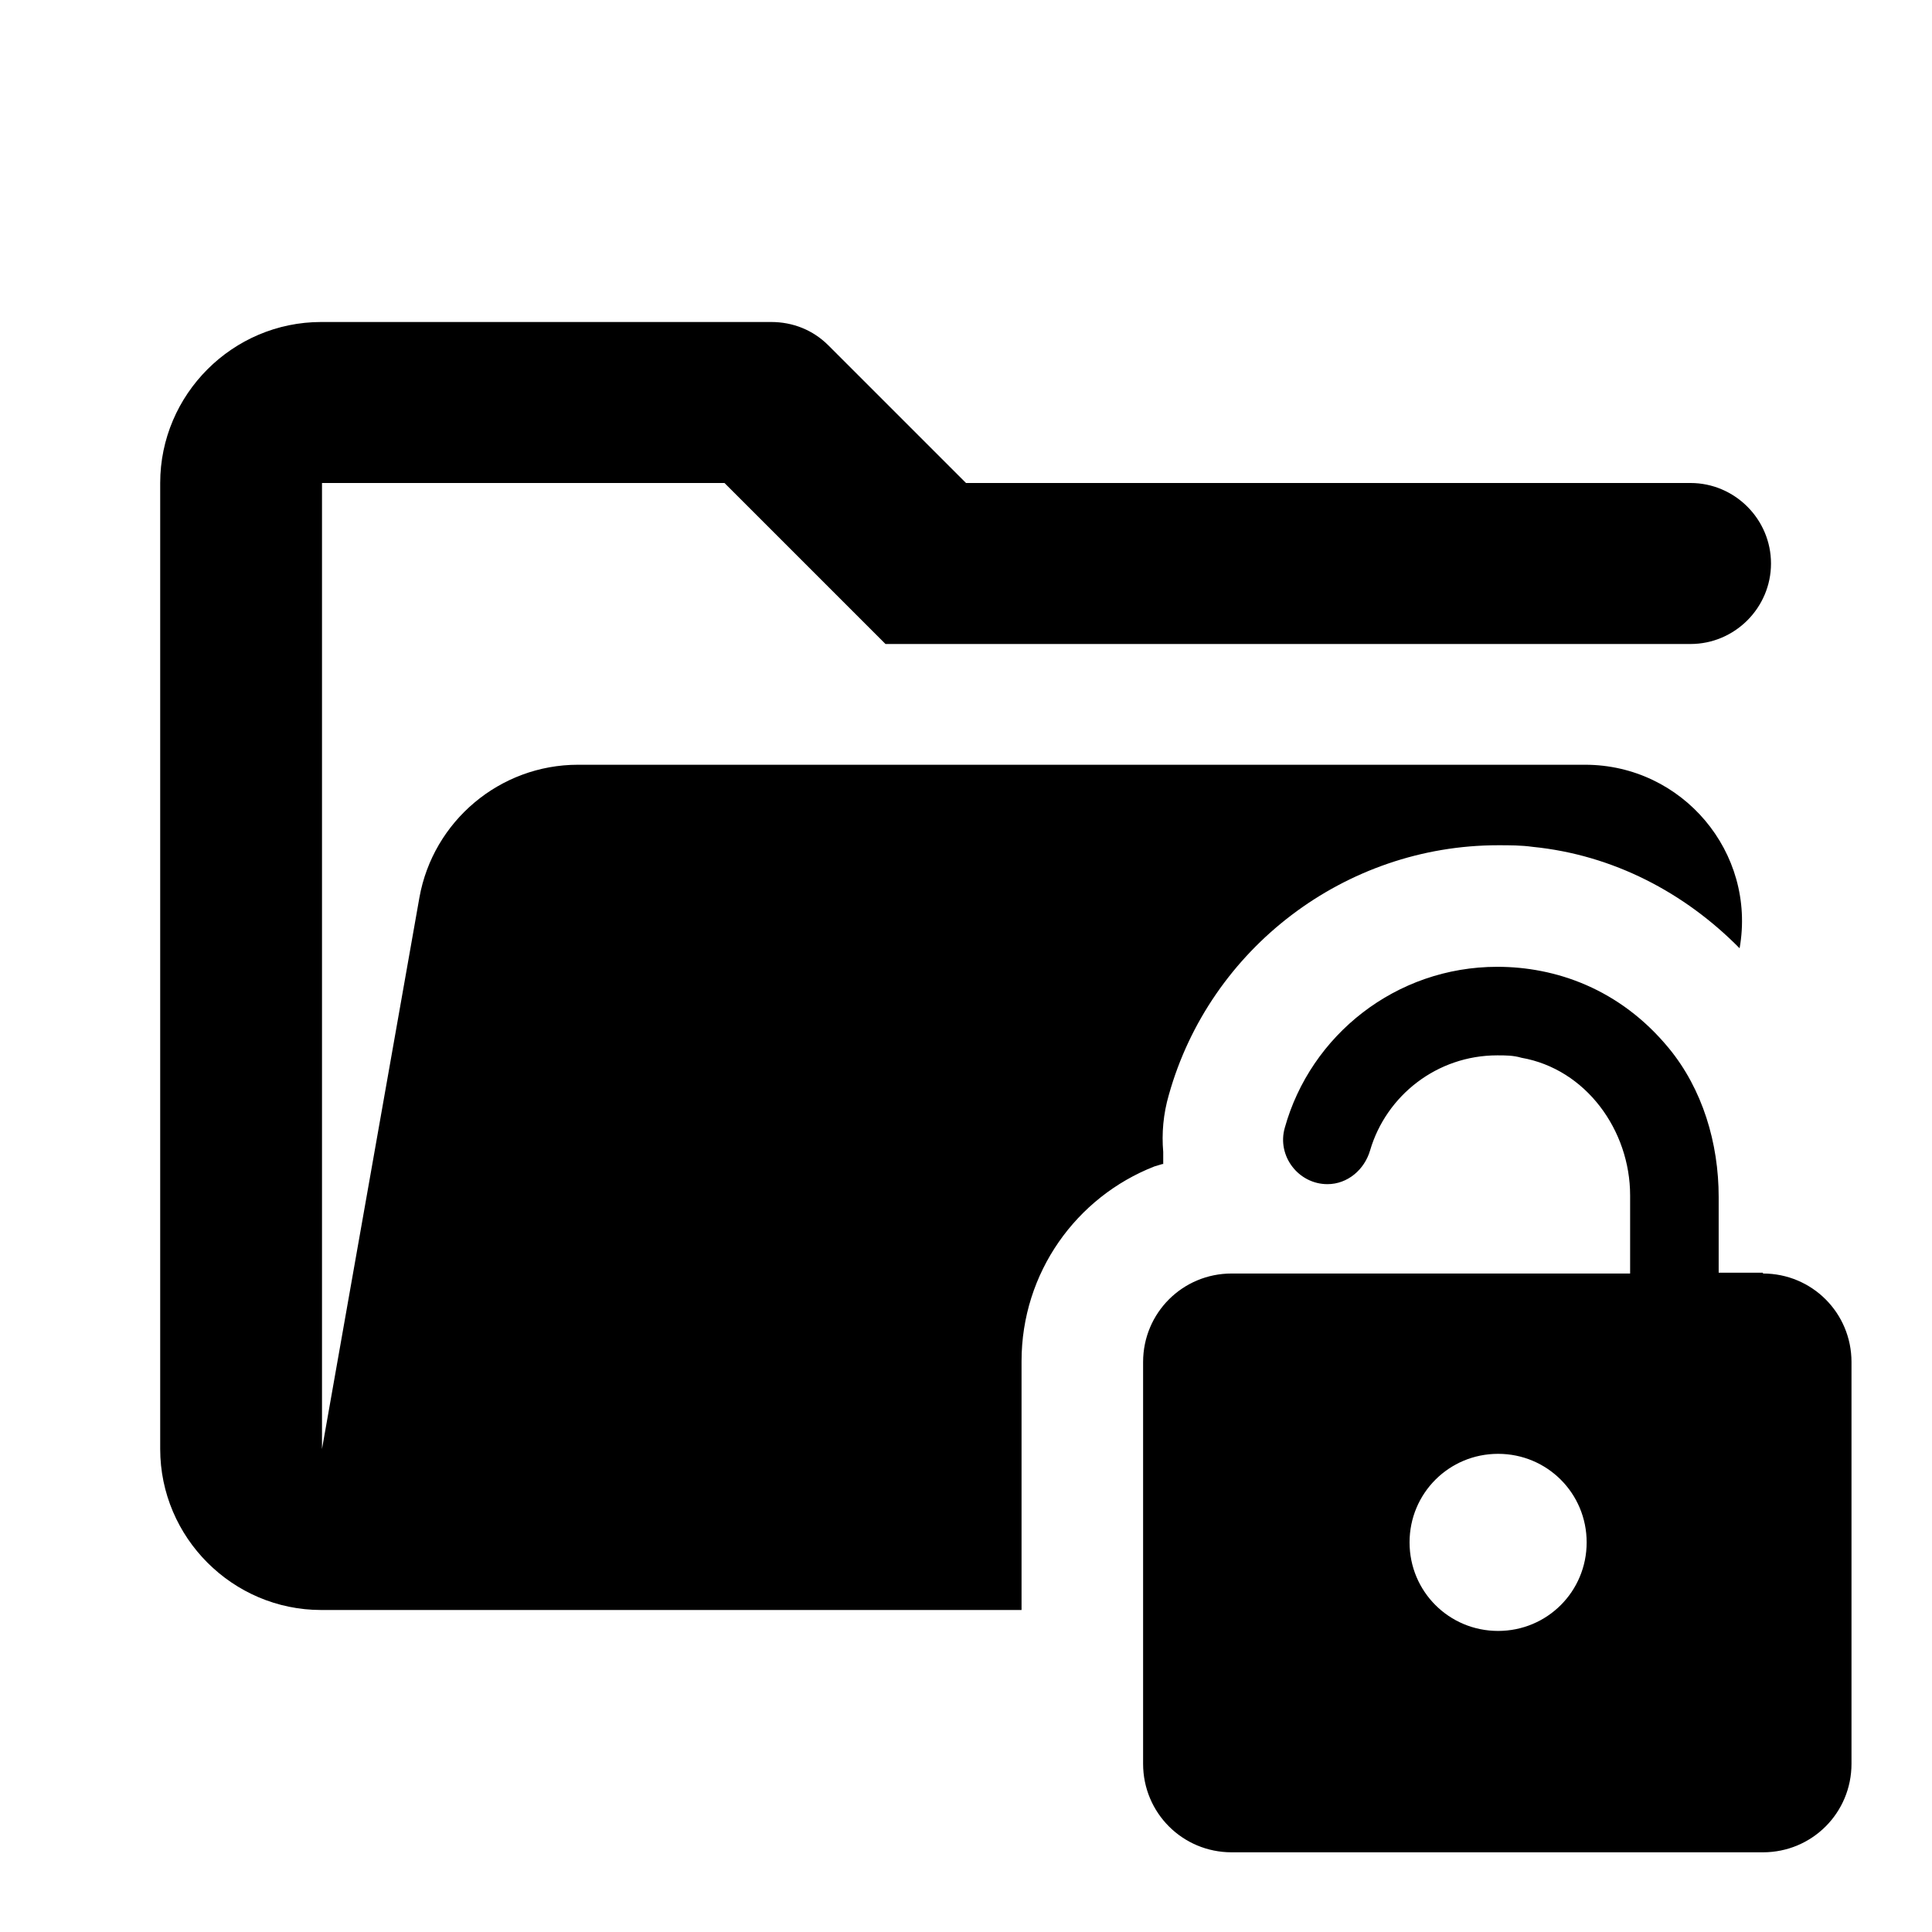 <svg xmlns="http://www.w3.org/2000/svg" width="24" height="24" fill="currentColor" viewBox="0 0 24 24">
  <path d="m14.45,14.46v-.15c-.02-.23,0-.47.07-.71.51-1.82,2.19-3.1,4.09-3.1h0c.14,0,.29,0,.43.02,1,.1,1.89.57,2.57,1.26h0c.21-1.19-.71-2.28-1.92-2.28H7.18c-.97,0-1.8.7-1.97,1.65l-1.21,6.85V6h5l2,2h10c.55,0,1-.45,1-1s-.45-1-1-1h-9l-1.71-1.71c-.19-.19-.44-.29-.71-.29h-5.59c-1.1,0-2,.9-2,2v12c0,1.1.9,2,2,2h8.7v-3.09c0-1.1.68-2.04,1.65-2.42l.1-.03Zm7.45,1.35h-.55v-.94c0-.67-.2-1.34-.62-1.85-.61-.74-1.41-1.01-2.13-1.01-1.26,0-2.32.85-2.64,2-.1.35.17.7.53.7.25,0,.46-.18.53-.42.2-.68.83-1.18,1.58-1.18.1,0,.2,0,.3.03.8.14,1.35.9,1.35,1.71v.97h-3.3s-1.1,0-1.1,0h0s-.55,0-.55,0c-.61,0-1.1.49-1.1,1.1v4.99c0,.61.49,1.1,1.1,1.1h6.6c.61,0,1.1-.49,1.1-1.1v-4.99c0-.61-.49-1.1-1.1-1.1Zm-3.29,4.45c-.61,0-1.1-.49-1.1-1.1s.49-1.1,1.1-1.1,1.1.49,1.1,1.1-.49,1.1-1.1,1.1Z"/>
</svg>
